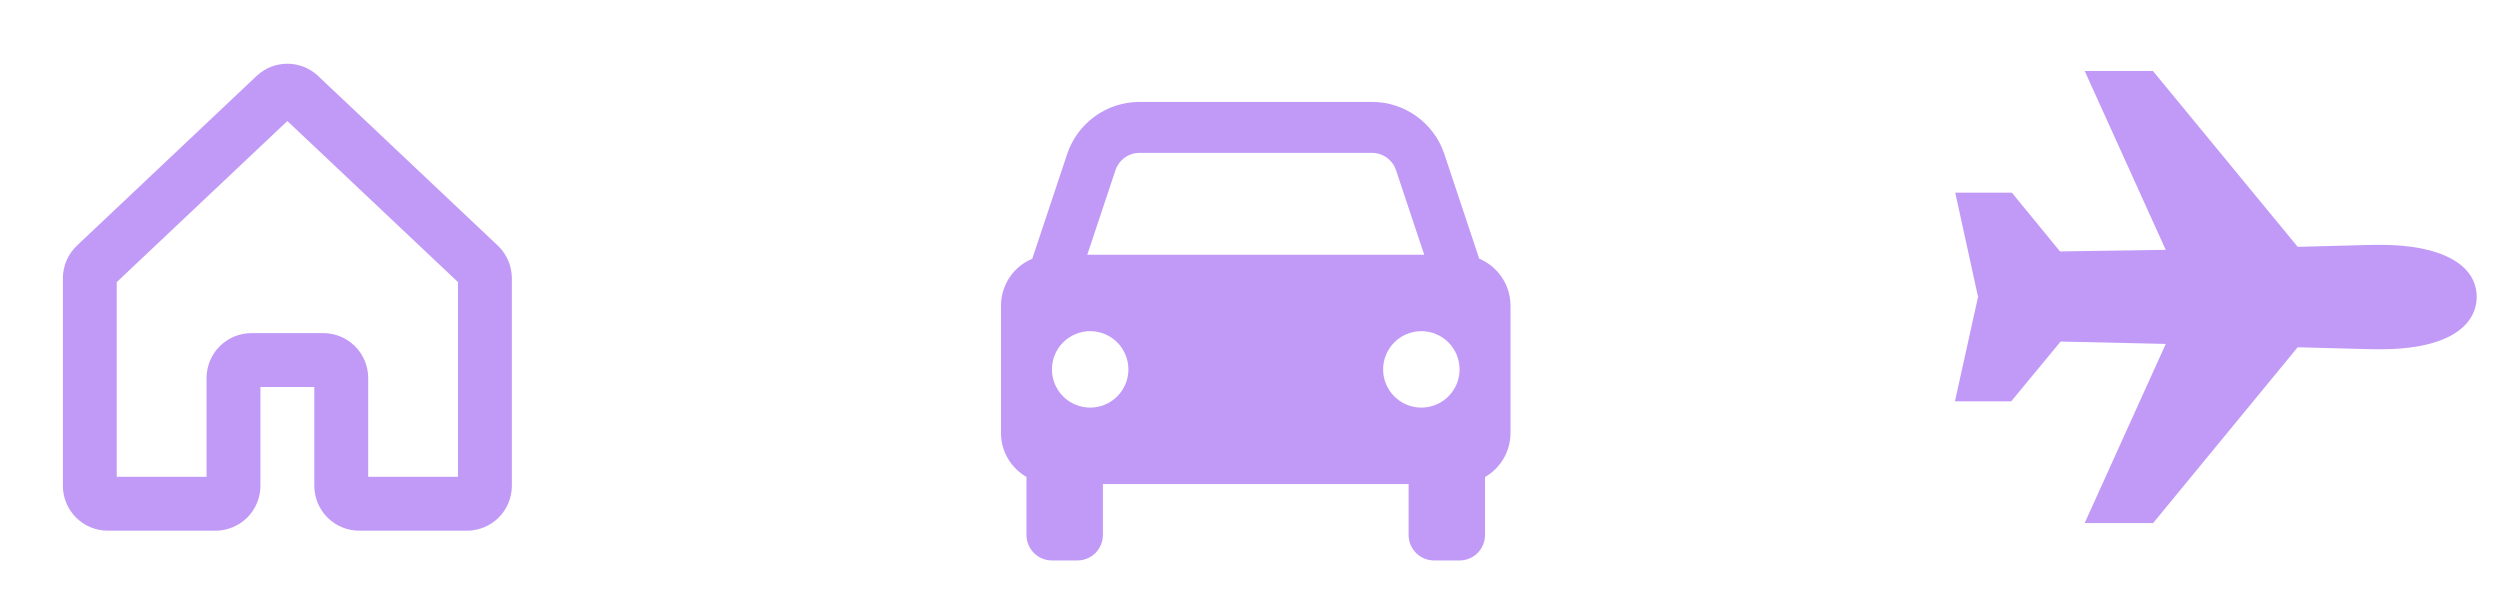 <svg width="184" height="45" viewBox="0 0 184 45" fill="none" xmlns="http://www.w3.org/2000/svg">
<path d="M108.871 19.041L106.306 11.346C105.934 10.225 105.218 9.251 104.26 8.56C103.303 7.87 102.152 7.499 100.971 7.5H83.875C82.695 7.499 81.544 7.87 80.586 8.56C79.628 9.251 78.913 10.225 78.541 11.346L75.976 19.041C75.293 19.326 74.711 19.807 74.301 20.422C73.892 21.038 73.673 21.761 73.673 22.5V31.875C73.673 33.259 74.431 34.455 75.548 35.106V39.375C75.548 39.872 75.746 40.349 76.097 40.701C76.449 41.053 76.926 41.25 77.423 41.25H79.298C79.795 41.25 80.272 41.053 80.624 40.701C80.976 40.349 81.173 39.872 81.173 39.375V35.625H103.673V39.375C103.673 39.872 103.871 40.349 104.222 40.701C104.574 41.053 105.051 41.25 105.548 41.25H107.423C107.92 41.25 108.397 41.053 108.749 40.701C109.101 40.349 109.298 39.872 109.298 39.375V35.106C109.867 34.779 110.34 34.309 110.669 33.742C110.998 33.175 111.172 32.531 111.173 31.875V22.5C111.173 21.761 110.955 21.038 110.545 20.422C110.135 19.807 109.553 19.326 108.871 19.041ZM83.875 11.25H100.969C101.777 11.25 102.494 11.764 102.749 12.533L104.822 18.75H80.024L82.096 12.533C82.22 12.159 82.459 11.834 82.778 11.604C83.098 11.374 83.481 11.25 83.875 11.25ZM80.236 30C79.866 30 79.5 29.927 79.159 29.785C78.818 29.644 78.508 29.437 78.246 29.175C77.985 28.914 77.778 28.604 77.637 28.262C77.496 27.921 77.423 27.555 77.423 27.186C77.423 26.816 77.496 26.45 77.638 26.109C77.779 25.768 77.987 25.458 78.248 25.197C78.509 24.935 78.819 24.728 79.161 24.587C79.502 24.446 79.868 24.373 80.237 24.373C80.984 24.373 81.699 24.67 82.227 25.198C82.754 25.726 83.05 26.441 83.05 27.188C83.05 27.934 82.753 28.649 82.225 29.177C81.698 29.704 80.982 30 80.236 30ZM104.611 30C104.241 30 103.875 29.927 103.534 29.785C103.193 29.644 102.883 29.437 102.621 29.175C102.36 28.914 102.153 28.604 102.012 28.262C101.871 27.921 101.798 27.555 101.798 27.186C101.798 26.816 101.871 26.45 102.013 26.109C102.154 25.768 102.361 25.458 102.623 25.197C102.884 24.935 103.194 24.728 103.536 24.587C103.877 24.446 104.243 24.373 104.612 24.373C105.359 24.373 106.074 24.67 106.602 25.198C107.129 25.726 107.425 26.441 107.425 27.188C107.425 27.934 107.128 28.649 106.6 29.177C106.072 29.704 105.357 30 104.611 30Z" fill="#C19AF7"/>
<path d="M36.609 18.049L23.399 5.578L23.372 5.553C22.765 4.998 21.972 4.69 21.149 4.69C20.326 4.69 19.533 4.998 18.926 5.553L18.898 5.578L5.691 18.049C5.356 18.358 5.088 18.734 4.905 19.152C4.722 19.57 4.627 20.021 4.627 20.477V35.753C4.627 36.63 4.975 37.47 5.595 38.09C6.214 38.71 7.055 39.058 7.931 39.058H15.863C16.739 39.058 17.579 38.71 18.199 38.09C18.819 37.47 19.167 36.63 19.167 35.753V28.483H23.133V35.753C23.133 36.63 23.481 37.47 24.101 38.09C24.721 38.71 25.561 39.058 26.438 39.058H34.369C35.245 39.058 36.086 38.71 36.706 38.09C37.325 37.47 37.673 36.63 37.673 35.753V20.477C37.673 20.021 37.578 19.57 37.395 19.152C37.212 18.734 36.944 18.358 36.609 18.049ZM33.708 35.092H27.099V27.822C27.099 27.388 27.013 26.958 26.847 26.558C26.681 26.157 26.437 25.792 26.131 25.485C25.824 25.178 25.459 24.935 25.058 24.769C24.657 24.603 24.228 24.517 23.794 24.517H18.506C17.63 24.517 16.789 24.866 16.169 25.485C15.55 26.105 15.202 26.946 15.202 27.822V35.092H8.592V20.763L21.15 8.908L33.708 20.763V35.092Z" fill="#C19AF7"/>
<path d="M175.225 18.021C175.007 18.021 174.07 18.027 173.732 18.045L169.111 18.167L158.456 5.224H153.433L159.398 18.389L151.616 18.504L148.074 14.181H143.906L145.555 21.714C145.567 21.757 145.581 21.8 145.597 21.841C145.598 21.845 145.598 21.849 145.597 21.853C145.581 21.895 145.566 21.937 145.555 21.98L143.884 29.538H148.025L151.66 25.139L159.4 25.312L153.432 38.496H158.471L169.108 25.559L173.729 25.682C174.072 25.7 175.008 25.707 175.221 25.707C177.168 25.707 178.762 25.439 179.957 24.912C181.983 24.019 182.286 22.616 182.286 21.86C182.286 19.455 179.646 18.021 175.225 18.021Z" fill="#C19AF7"/>
</svg>
